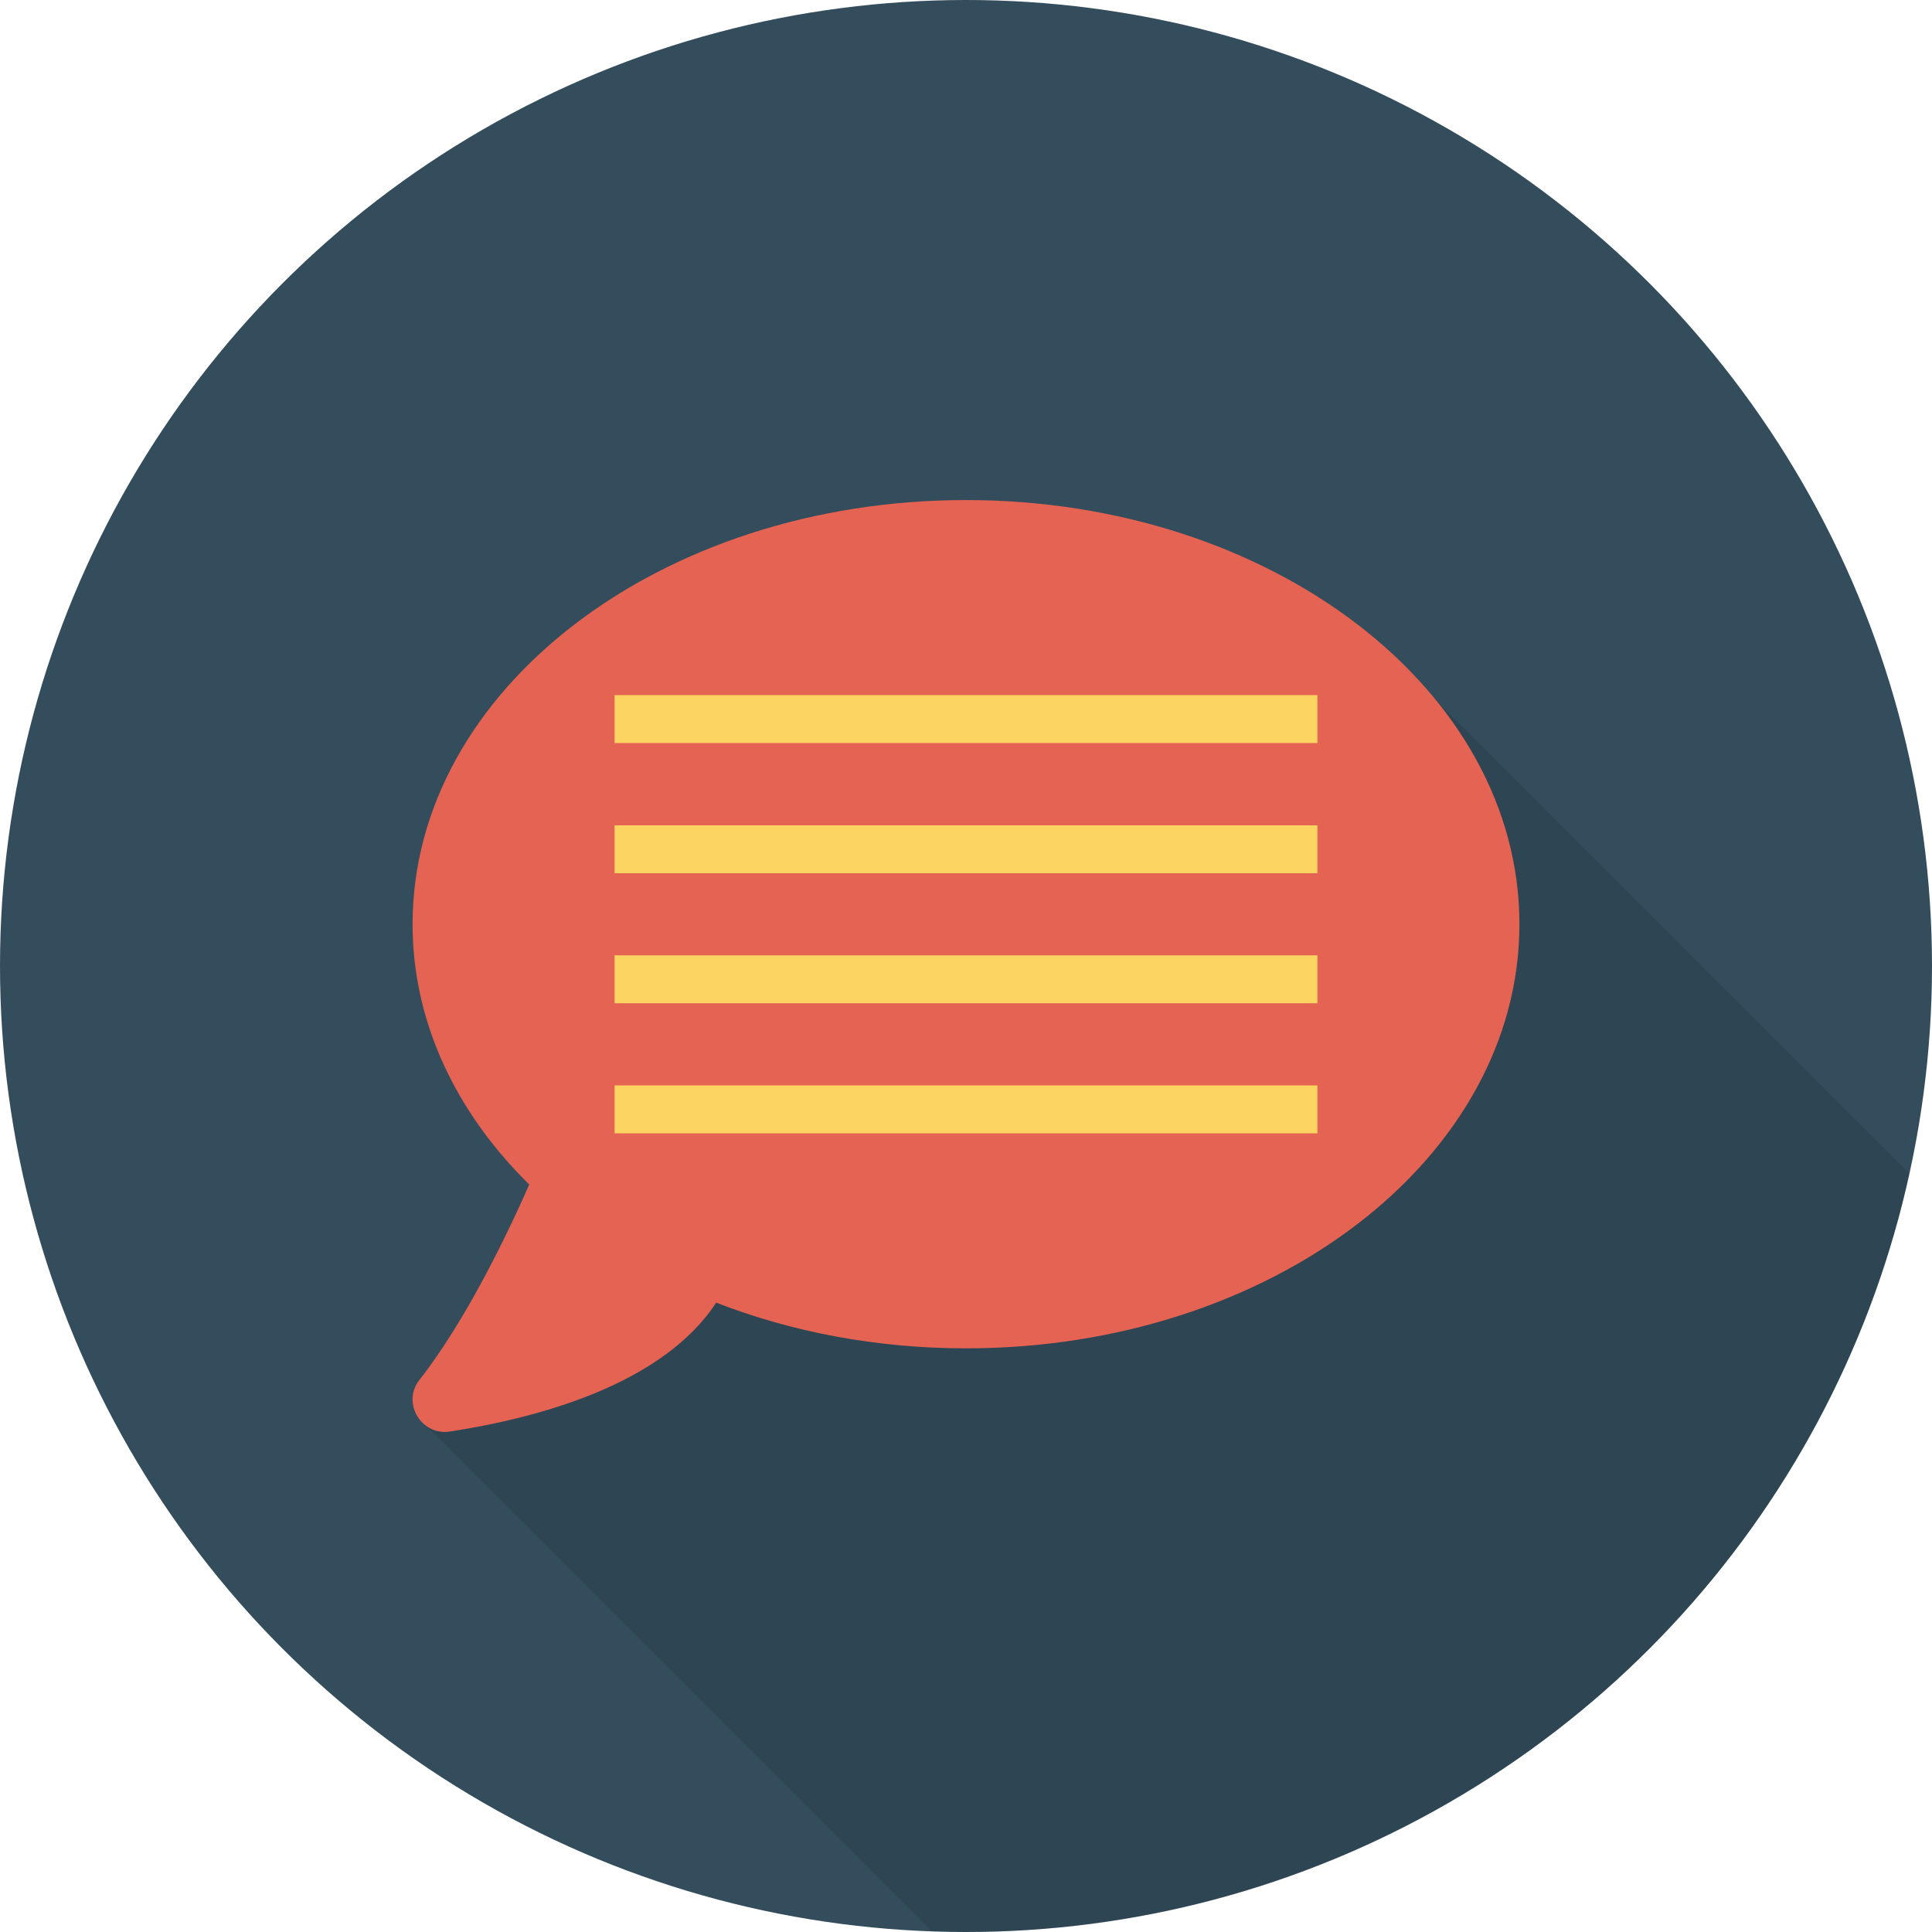 <?xml version="1.0" encoding="iso-8859-1"?>
<!-- Generator: Adobe Illustrator 19.0.0, SVG Export Plug-In . SVG Version: 6.00 Build 0)  -->
<svg xmlns="http://www.w3.org/2000/svg" xmlns:xlink="http://www.w3.org/1999/xlink" version="1.1" id="Capa_1" x="0px" y="0px" viewBox="0 0 384 384" style="enable-background:new 0 0 384 384;" xml:space="preserve">
<circle style="fill:#334D5C;" cx="192" cy="192" r="192"/>
<path style="opacity:0.1;enable-background:new    ;" d="M379.5,233.29l-93.882-93.881l-0.008,0.006  C266.23,115.401,231.564,99.4,192,99.4c-60.76,0-110,37.72-110,84.28c0,19.52,8.68,37.48,23.2,51.76  c-4.36,9.88-12.6,27.04-21.84,38.84c-1.969,2.5-1.601,5.599,0.039,7.754l-0.05,0.023l0.329,0.329  c0.223,0.255,0.451,0.492,0.711,0.711l100.73,100.73c2.288,0.081,4.573,0.174,6.881,0.174C283.858,384,360.604,319.476,379.5,233.29  z"/>
<path style="fill:#E56353;" d="M192,99.389c-60.751,0-110,37.744-110,84.304c0,19.51,8.671,37.457,23.189,51.743  c-4.357,9.884-12.572,27.028-21.832,38.846c-3.555,4.536,0.365,11.126,6.061,10.25c17.792-2.736,42.33-9.427,52.933-25.619  c14.919,5.796,31.778,9.082,49.648,9.082c60.751,0,110-37.744,110-84.303S252.751,99.389,192,99.389z"/>
<g>
	<rect x="122.148" y="138.16" style="fill:#FCD462;" width="139.7" height="9.524"/>
	<rect x="122.148" y="164.04" style="fill:#FCD462;" width="139.7" height="9.524"/>
	<rect x="122.148" y="189.88" style="fill:#FCD462;" width="139.7" height="9.524"/>
	<rect x="122.148" y="215.736" style="fill:#FCD462;" width="139.7" height="9.524"/>
</g>
<g>
</g>
<g>
</g>
<g>
</g>
<g>
</g>
<g>
</g>
<g>
</g>
<g>
</g>
<g>
</g>
<g>
</g>
<g>
</g>
<g>
</g>
<g>
</g>
<g>
</g>
<g>
</g>
<g>
</g>
</svg>
